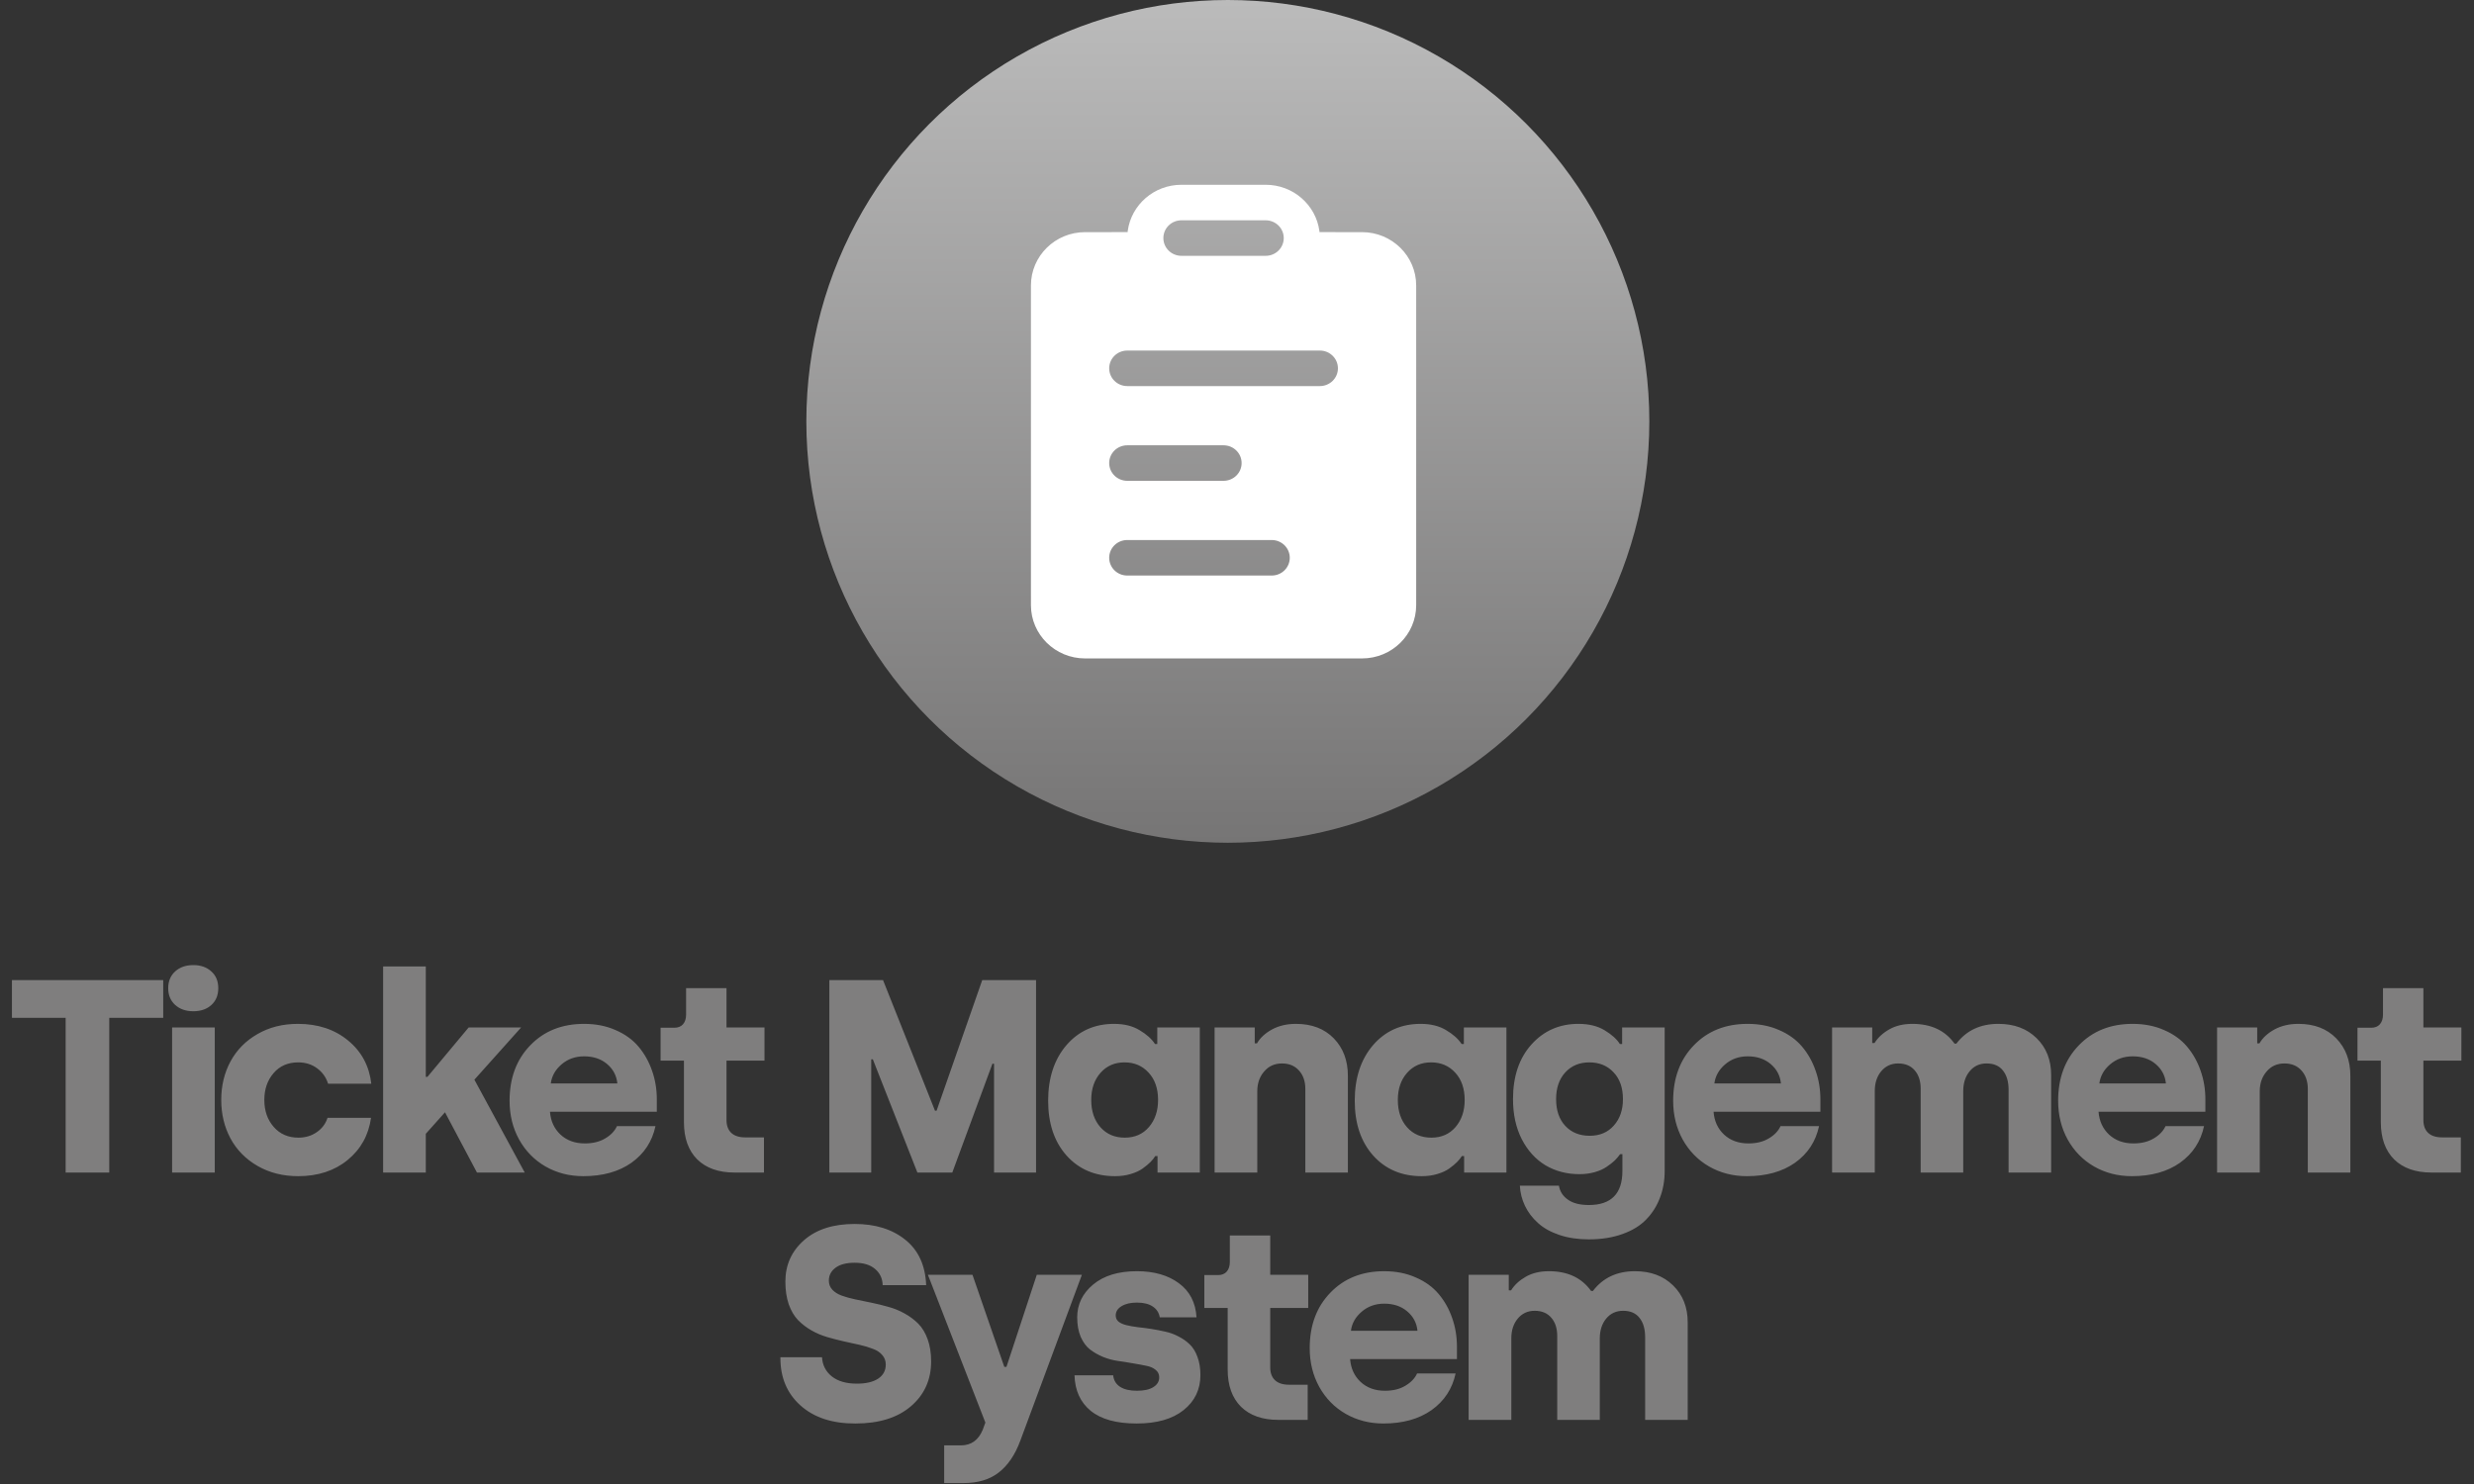 <svg width="270" height="162" viewBox="0 0 270 162" fill="none" xmlns="http://www.w3.org/2000/svg">
<rect x="0" y="0" width="270" height="162" fill="#333333" stroke="none"/>
<circle cx="134" cy="46" r="46" fill="url(#paint0_linear)"/>
<path d="M138.131 24.049H128.934C127.846 24.049 126.964 24.917 126.964 25.988C126.964 27.059 127.846 27.927 128.934 27.927H138.131C139.22 27.927 140.102 27.059 140.102 25.988C140.102 24.917 139.22 24.049 138.131 24.049ZM138.131 20.171C141.125 20.171 143.598 22.359 143.99 25.198L144.025 25.548L144.008 25.34L148.642 25.341C151.908 25.341 154.555 27.946 154.555 31.159V66.061C154.555 69.273 151.908 71.878 148.642 71.878H118.423C115.158 71.878 112.511 69.273 112.511 66.061V31.159C112.511 27.946 115.158 25.341 118.423 25.341L123.058 25.34L123.038 25.548L123.076 25.198C123.467 22.359 125.941 20.171 128.934 20.171H138.131ZM138.788 58.951H123.022C121.933 58.951 121.051 59.819 121.051 60.89C121.051 61.961 121.933 62.829 123.022 62.829H138.788C139.877 62.829 140.759 61.961 140.759 60.89C140.759 59.819 139.877 58.951 138.788 58.951ZM133.533 48.61H123.022C121.933 48.61 121.051 49.478 121.051 50.549C121.051 51.62 121.933 52.488 123.022 52.488H133.533C134.621 52.488 135.504 51.62 135.504 50.549C135.504 49.478 134.621 48.61 133.533 48.61ZM144.044 38.268H123.022C121.933 38.268 121.051 39.136 121.051 40.207C121.051 41.278 121.933 42.146 123.022 42.146H144.044C145.132 42.146 146.015 41.278 146.015 40.207C146.015 39.136 145.132 38.268 144.044 38.268Z" fill="white"/>
<path d="M1.304 111.11V106.994H17.813V111.11H11.924V128H7.164V111.11H1.304ZM19.119 109.704C18.611 109.245 18.357 108.635 18.357 107.873C18.357 107.111 18.611 106.501 19.119 106.042C19.626 105.583 20.285 105.354 21.096 105.354C21.907 105.354 22.561 105.583 23.059 106.042C23.567 106.491 23.821 107.102 23.821 107.873C23.821 108.645 23.567 109.26 23.059 109.719C22.561 110.168 21.907 110.393 21.096 110.393C20.285 110.393 19.626 110.163 19.119 109.704ZM18.782 128V112.165H23.44V128H18.782ZM24.145 120.075C24.145 118.522 24.482 117.121 25.155 115.871C25.839 114.611 26.82 113.615 28.1 112.883C29.379 112.141 30.849 111.77 32.509 111.77C34.697 111.77 36.523 112.375 37.987 113.586C39.452 114.787 40.297 116.359 40.522 118.303H35.805C35.59 117.609 35.19 117.048 34.604 116.618C34.028 116.188 33.339 115.974 32.538 115.974C31.425 115.974 30.531 116.364 29.858 117.146C29.184 117.927 28.847 118.903 28.847 120.075C28.847 121.257 29.189 122.238 29.872 123.02C30.556 123.801 31.454 124.191 32.568 124.191C33.329 124.191 33.998 123.991 34.574 123.591C35.151 123.19 35.541 122.668 35.746 122.023H40.492C40.229 123.918 39.374 125.456 37.929 126.638C36.493 127.81 34.697 128.396 32.538 128.396C30.878 128.396 29.404 128.024 28.114 127.282C26.825 126.54 25.839 125.539 25.155 124.279C24.482 123.02 24.145 121.618 24.145 120.075ZM41.812 128V105.5H46.471V117.556H46.647L51.144 112.165H56.871L51.773 117.863L57.267 128H52.052L48.565 121.423L46.471 123.767V128H41.812ZM55.613 120.163C55.613 117.683 56.365 115.666 57.869 114.113C59.373 112.551 61.331 111.77 63.743 111.77C65.013 111.77 66.155 111.994 67.171 112.443C68.196 112.883 69.031 113.483 69.676 114.245C70.32 115.007 70.813 115.881 71.155 116.867C71.507 117.854 71.682 118.903 71.682 120.017V121.364H60.022C60.1 122.38 60.481 123.21 61.165 123.854C61.858 124.499 62.747 124.821 63.831 124.821C64.7 124.821 65.437 124.641 66.043 124.279C66.658 123.918 67.088 123.469 67.332 122.932H71.536C71.175 124.611 70.301 125.944 68.914 126.931C67.527 127.907 65.774 128.396 63.655 128.396C62.141 128.396 60.769 128.044 59.539 127.341C58.318 126.638 57.356 125.656 56.653 124.396C55.96 123.137 55.613 121.726 55.613 120.163ZM60.11 118.273H67.376C67.288 117.414 66.912 116.706 66.248 116.149C65.594 115.593 64.759 115.314 63.743 115.314C62.786 115.314 61.966 115.607 61.282 116.193C60.608 116.77 60.218 117.463 60.11 118.273ZM72.094 115.783V112.194H73.588C73.999 112.194 74.316 112.067 74.541 111.813C74.765 111.55 74.877 111.203 74.877 110.773V107.873H79.287V112.165H83.432V115.783H79.287V122.272C79.287 122.868 79.458 123.332 79.799 123.664C80.151 123.996 80.664 124.162 81.338 124.162H83.374V128H80.166C78.427 128 77.07 127.521 76.093 126.564C75.127 125.598 74.643 124.245 74.643 122.507V115.783H72.094ZM90.511 128V106.994H96.37L102.039 121.247H102.215L107.196 106.994H113.07V128H108.485V116.12H108.309L103.929 128H100.12L95.257 115.637H95.081V128H90.511ZM114.39 120.163C114.39 117.673 115.054 115.651 116.382 114.099C117.72 112.546 119.453 111.77 121.582 111.77C122.686 111.77 123.613 111.999 124.365 112.458C125.127 112.907 125.688 113.41 126.05 113.967H126.299V112.165H130.942V128H126.328V126.198H126.079C125.942 126.423 125.767 126.643 125.552 126.857C125.337 127.072 125.054 127.307 124.702 127.561C124.36 127.805 123.926 128.005 123.398 128.161C122.881 128.317 122.314 128.396 121.699 128.396C119.512 128.396 117.744 127.644 116.396 126.14C115.059 124.636 114.39 122.644 114.39 120.163ZM119.092 120.075C119.092 121.306 119.429 122.302 120.103 123.063C120.776 123.815 121.66 124.191 122.754 124.191C123.848 124.191 124.727 123.806 125.391 123.034C126.055 122.253 126.387 121.267 126.387 120.075C126.387 118.835 126.045 117.844 125.361 117.102C124.678 116.35 123.799 115.974 122.725 115.974C121.65 115.974 120.776 116.354 120.103 117.116C119.429 117.878 119.092 118.864 119.092 120.075ZM132.555 128V112.165H136.935V113.894H137.184C137.526 113.298 138.068 112.795 138.81 112.385C139.562 111.975 140.436 111.77 141.432 111.77C143.161 111.77 144.538 112.297 145.563 113.352C146.589 114.406 147.101 115.769 147.101 117.438V128H142.458V118.874C142.458 118.044 142.228 117.375 141.769 116.867C141.31 116.35 140.69 116.091 139.909 116.091C139.108 116.091 138.459 116.384 137.961 116.97C137.463 117.546 137.214 118.264 137.214 119.123V128H132.555ZM147.85 120.163C147.85 117.673 148.514 115.651 149.842 114.099C151.18 112.546 152.914 111.77 155.043 111.77C156.146 111.77 157.074 111.999 157.826 112.458C158.587 112.907 159.149 113.41 159.51 113.967H159.759V112.165H164.403V128H159.789V126.198H159.54C159.403 126.423 159.227 126.643 159.012 126.857C158.797 127.072 158.514 127.307 158.163 127.561C157.821 127.805 157.386 128.005 156.859 128.161C156.341 128.317 155.775 128.396 155.16 128.396C152.972 128.396 151.205 127.644 149.857 126.14C148.519 124.636 147.85 122.644 147.85 120.163ZM152.552 120.075C152.552 121.306 152.889 122.302 153.563 123.063C154.237 123.815 155.121 124.191 156.214 124.191C157.308 124.191 158.187 123.806 158.851 123.034C159.515 122.253 159.847 121.267 159.847 120.075C159.847 118.835 159.505 117.844 158.822 117.102C158.138 116.35 157.259 115.974 156.185 115.974C155.111 115.974 154.237 116.354 153.563 117.116C152.889 117.878 152.552 118.864 152.552 120.075ZM165.122 119.987C165.122 117.497 165.796 115.505 167.144 114.011C168.492 112.517 170.196 111.77 172.256 111.77C173.399 111.77 174.356 112.004 175.127 112.473C175.899 112.941 176.451 113.439 176.783 113.967H177.032V112.165H181.675V127.824C181.675 128.879 181.504 129.851 181.162 130.739C180.83 131.638 180.332 132.429 179.668 133.112C179.014 133.796 178.15 134.328 177.076 134.709C176.001 135.1 174.776 135.295 173.399 135.295C172.207 135.295 171.133 135.134 170.176 134.812C169.219 134.489 168.438 134.05 167.832 133.493C167.227 132.946 166.758 132.326 166.426 131.633C166.094 130.939 165.909 130.207 165.87 129.436H170.132C170.24 130.07 170.567 130.578 171.114 130.959C171.661 131.35 172.422 131.545 173.399 131.545C175.84 131.545 177.061 130.305 177.061 127.824V125.993H176.812C176.646 126.228 176.451 126.457 176.226 126.682C176.001 126.896 175.708 127.126 175.347 127.37C174.995 127.614 174.561 127.81 174.043 127.956C173.526 128.103 172.969 128.176 172.373 128.176C170.996 128.176 169.761 127.854 168.667 127.209C167.583 126.555 166.719 125.603 166.075 124.353C165.44 123.103 165.122 121.647 165.122 119.987ZM169.825 119.987C169.825 121.208 170.157 122.18 170.821 122.902C171.495 123.625 172.383 123.986 173.487 123.986C174.59 123.986 175.469 123.615 176.123 122.873C176.787 122.131 177.12 121.169 177.12 119.987C177.12 118.747 176.778 117.771 176.094 117.058C175.42 116.335 174.541 115.974 173.457 115.974C172.373 115.974 171.495 116.34 170.821 117.072C170.157 117.805 169.825 118.776 169.825 119.987ZM182.6 120.163C182.6 117.683 183.352 115.666 184.856 114.113C186.36 112.551 188.318 111.77 190.73 111.77C191.999 111.77 193.142 111.994 194.157 112.443C195.183 112.883 196.018 113.483 196.662 114.245C197.307 115.007 197.8 115.881 198.142 116.867C198.493 117.854 198.669 118.903 198.669 120.017V121.364H187.009C187.087 122.38 187.468 123.21 188.152 123.854C188.845 124.499 189.734 124.821 190.818 124.821C191.687 124.821 192.424 124.641 193.029 124.279C193.645 123.918 194.074 123.469 194.319 122.932H198.523C198.161 124.611 197.287 125.944 195.901 126.931C194.514 127.907 192.761 128.396 190.642 128.396C189.128 128.396 187.756 128.044 186.526 127.341C185.305 126.638 184.343 125.656 183.64 124.396C182.946 123.137 182.6 121.726 182.6 120.163ZM187.097 118.273H194.362C194.275 117.414 193.899 116.706 193.235 116.149C192.58 115.593 191.745 115.314 190.73 115.314C189.773 115.314 188.952 115.607 188.269 116.193C187.595 116.77 187.204 117.463 187.097 118.273ZM199.945 128V112.165H204.325V113.864H204.574C204.945 113.269 205.482 112.771 206.186 112.37C206.889 111.97 207.729 111.77 208.705 111.77C210.746 111.77 212.279 112.487 213.305 113.923H213.51C214.604 112.487 216.132 111.77 218.095 111.77C219.813 111.77 221.2 112.287 222.255 113.322C223.319 114.357 223.852 115.7 223.852 117.351V128H219.208V118.977C219.208 118.078 219.003 117.375 218.593 116.867C218.192 116.35 217.597 116.091 216.806 116.091C216.044 116.091 215.429 116.374 214.96 116.94C214.491 117.507 214.257 118.234 214.257 119.123V128H209.613V118.845C209.613 118.015 209.398 117.351 208.969 116.853C208.539 116.345 207.934 116.091 207.152 116.091C206.4 116.091 205.785 116.374 205.307 116.94C204.838 117.507 204.604 118.225 204.604 119.094V128H199.945ZM224.615 120.163C224.615 117.683 225.367 115.666 226.871 114.113C228.375 112.551 230.333 111.77 232.745 111.77C234.014 111.77 235.157 111.994 236.173 112.443C237.198 112.883 238.033 113.483 238.678 114.245C239.322 115.007 239.815 115.881 240.157 116.867C240.509 117.854 240.684 118.903 240.684 120.017V121.364H229.024C229.102 122.38 229.483 123.21 230.167 123.854C230.86 124.499 231.749 124.821 232.833 124.821C233.702 124.821 234.439 124.641 235.045 124.279C235.66 123.918 236.09 123.469 236.334 122.932H240.538C240.177 124.611 239.303 125.944 237.916 126.931C236.529 127.907 234.776 128.396 232.657 128.396C231.143 128.396 229.771 128.044 228.541 127.341C227.32 126.638 226.358 125.656 225.655 124.396C224.962 123.137 224.615 121.726 224.615 120.163ZM229.112 118.273H236.378C236.29 117.414 235.914 116.706 235.25 116.149C234.596 115.593 233.761 115.314 232.745 115.314C231.788 115.314 230.968 115.607 230.284 116.193C229.61 116.77 229.22 117.463 229.112 118.273ZM241.961 128V112.165H246.34V113.894H246.589C246.931 113.298 247.473 112.795 248.215 112.385C248.967 111.975 249.841 111.77 250.837 111.77C252.566 111.77 253.943 112.297 254.968 113.352C255.994 114.406 256.506 115.769 256.506 117.438V128H251.863V118.874C251.863 118.044 251.633 117.375 251.174 116.867C250.715 116.35 250.095 116.091 249.314 116.091C248.513 116.091 247.864 116.384 247.366 116.97C246.868 117.546 246.619 118.264 246.619 119.123V128H241.961ZM257.285 115.783V112.194H258.779C259.189 112.194 259.506 112.067 259.731 111.813C259.955 111.55 260.068 111.203 260.068 110.773V107.873H264.477V112.165H268.622V115.783H264.477V122.272C264.477 122.868 264.648 123.332 264.99 123.664C265.341 123.996 265.854 124.162 266.528 124.162H268.564V128H265.356C263.618 128 262.26 127.521 261.284 126.564C260.317 125.598 259.833 124.245 259.833 122.507V115.783H257.285ZM85.169 148.159H89.71C89.759 149.019 90.115 149.717 90.779 150.254C91.443 150.781 92.356 151.045 93.519 151.045C94.505 151.045 95.276 150.864 95.833 150.503C96.39 150.132 96.668 149.619 96.668 148.965C96.668 148.555 96.541 148.208 96.287 147.925C96.043 147.632 95.706 147.407 95.276 147.251C94.856 147.085 94.373 146.938 93.826 146.812C93.279 146.685 92.703 146.558 92.098 146.431C91.492 146.294 90.887 146.138 90.281 145.962C89.676 145.786 89.1 145.542 88.553 145.229C88.006 144.917 87.518 144.541 87.088 144.102C86.668 143.662 86.331 143.086 86.077 142.373C85.833 141.65 85.711 140.83 85.711 139.912C85.711 138.096 86.385 136.592 87.732 135.4C89.08 134.209 90.926 133.613 93.269 133.613C95.535 133.613 97.381 134.189 98.807 135.342C100.232 136.484 100.989 138.135 101.077 140.293H96.331C96.311 139.561 96.033 138.97 95.496 138.521C94.969 138.071 94.227 137.847 93.269 137.847C92.371 137.847 91.678 138.027 91.189 138.389C90.701 138.75 90.457 139.219 90.457 139.795C90.457 140.186 90.584 140.518 90.838 140.791C91.092 141.064 91.434 141.279 91.863 141.436C92.293 141.592 92.786 141.729 93.343 141.846C93.909 141.963 94.5 142.085 95.115 142.212C95.731 142.339 96.346 142.49 96.961 142.666C97.576 142.832 98.162 143.071 98.719 143.384C99.285 143.696 99.783 144.067 100.213 144.497C100.643 144.927 100.984 145.493 101.238 146.196C101.492 146.899 101.619 147.705 101.619 148.613C101.619 150.615 100.887 152.246 99.422 153.506C97.957 154.766 95.936 155.396 93.357 155.396C90.828 155.405 88.826 154.746 87.352 153.418C85.897 152.109 85.169 150.386 85.169 148.247C85.169 148.218 85.169 148.188 85.169 148.159ZM101.269 139.165H106.133L109.604 149.214H109.839L113.149 139.165H118.071L111.347 157.285C110.781 158.809 110.005 159.956 109.018 160.728C108.032 161.509 106.738 161.899 105.137 161.899H103.042V157.783H104.873C105.996 157.783 106.792 157.207 107.261 156.055L107.539 155.293L101.269 139.165ZM117.267 150.137H121.486C121.545 150.684 121.798 151.104 122.248 151.396C122.697 151.68 123.307 151.821 124.079 151.821C124.85 151.821 125.446 151.689 125.866 151.426C126.296 151.162 126.51 150.806 126.51 150.356C126.51 150.015 126.379 149.741 126.115 149.536C125.861 149.321 125.524 149.175 125.104 149.097C124.694 149.009 124.22 148.921 123.683 148.833C123.146 148.735 122.594 148.647 122.028 148.569C121.471 148.491 120.924 148.345 120.387 148.13C119.85 147.905 119.372 147.632 118.952 147.31C118.542 146.987 118.205 146.528 117.941 145.933C117.687 145.327 117.56 144.619 117.56 143.809C117.56 142.393 118.136 141.201 119.289 140.234C120.451 139.258 122.047 138.77 124.079 138.77C125.954 138.77 127.482 139.209 128.664 140.088C129.845 140.957 130.485 142.197 130.583 143.809H126.569C126.491 143.311 126.242 142.92 125.822 142.637C125.402 142.344 124.821 142.197 124.079 142.197C123.376 142.197 122.814 142.329 122.394 142.593C121.974 142.847 121.764 143.184 121.764 143.604C121.764 143.877 121.867 144.102 122.072 144.277C122.287 144.443 122.57 144.57 122.921 144.658C123.283 144.746 123.693 144.819 124.152 144.878C124.621 144.927 125.109 144.99 125.617 145.068C126.125 145.146 126.632 145.244 127.14 145.361C127.658 145.469 128.146 145.645 128.605 145.889C129.074 146.123 129.484 146.411 129.836 146.753C130.197 147.095 130.48 147.554 130.685 148.13C130.9 148.696 131.007 149.355 131.007 150.107C131.007 151.68 130.397 152.954 129.176 153.931C127.956 154.907 126.247 155.396 124.049 155.396C121.833 155.396 120.158 154.932 119.025 154.004C117.902 153.076 117.316 151.787 117.267 150.137ZM131.434 142.783V139.194H132.928C133.338 139.194 133.656 139.067 133.88 138.813C134.105 138.55 134.217 138.203 134.217 137.773V134.873H138.626V139.165H142.772V142.783H138.626V149.272C138.626 149.868 138.797 150.332 139.139 150.664C139.491 150.996 140.003 151.162 140.677 151.162H142.713V155H139.505C137.767 155 136.41 154.521 135.433 153.564C134.466 152.598 133.983 151.245 133.983 149.507V142.783H131.434ZM142.935 147.163C142.935 144.683 143.687 142.666 145.191 141.113C146.695 139.551 148.653 138.77 151.065 138.77C152.334 138.77 153.477 138.994 154.492 139.443C155.518 139.883 156.353 140.483 156.997 141.245C157.642 142.007 158.135 142.881 158.477 143.867C158.828 144.854 159.004 145.903 159.004 147.017V148.364H147.344C147.422 149.38 147.803 150.21 148.487 150.854C149.18 151.499 150.069 151.821 151.153 151.821C152.022 151.821 152.759 151.641 153.364 151.279C153.98 150.918 154.409 150.469 154.654 149.932H158.858C158.496 151.611 157.622 152.944 156.236 153.931C154.849 154.907 153.096 155.396 150.977 155.396C149.463 155.396 148.091 155.044 146.861 154.341C145.64 153.638 144.678 152.656 143.975 151.396C143.281 150.137 142.935 148.726 142.935 147.163ZM147.432 145.273H154.697C154.61 144.414 154.234 143.706 153.57 143.149C152.915 142.593 152.08 142.314 151.065 142.314C150.108 142.314 149.287 142.607 148.604 143.193C147.93 143.77 147.539 144.463 147.432 145.273ZM160.28 155V139.165H164.66V140.864H164.909C165.28 140.269 165.817 139.771 166.521 139.37C167.224 138.97 168.063 138.77 169.04 138.77C171.081 138.77 172.614 139.487 173.64 140.923H173.845C174.938 139.487 176.467 138.77 178.43 138.77C180.148 138.77 181.535 139.287 182.59 140.322C183.654 141.357 184.187 142.7 184.187 144.351V155H179.543V145.977C179.543 145.078 179.338 144.375 178.928 143.867C178.527 143.35 177.932 143.091 177.141 143.091C176.379 143.091 175.764 143.374 175.295 143.94C174.826 144.507 174.592 145.234 174.592 146.123V155H169.948V145.845C169.948 145.015 169.733 144.351 169.304 143.853C168.874 143.345 168.269 143.091 167.487 143.091C166.735 143.091 166.12 143.374 165.642 143.94C165.173 144.507 164.938 145.225 164.938 146.094V155H160.28Z" fill="#7F7E7E"/>
<defs>
<linearGradient id="paint0_linear" x1="134" y1="0" x2="134" y2="92" gradientUnits="userSpaceOnUse">
<stop stop-color="#BBBBBB"/>
<stop offset="1" stop-color="#767575"/>
</linearGradient>
</defs>
</svg>
